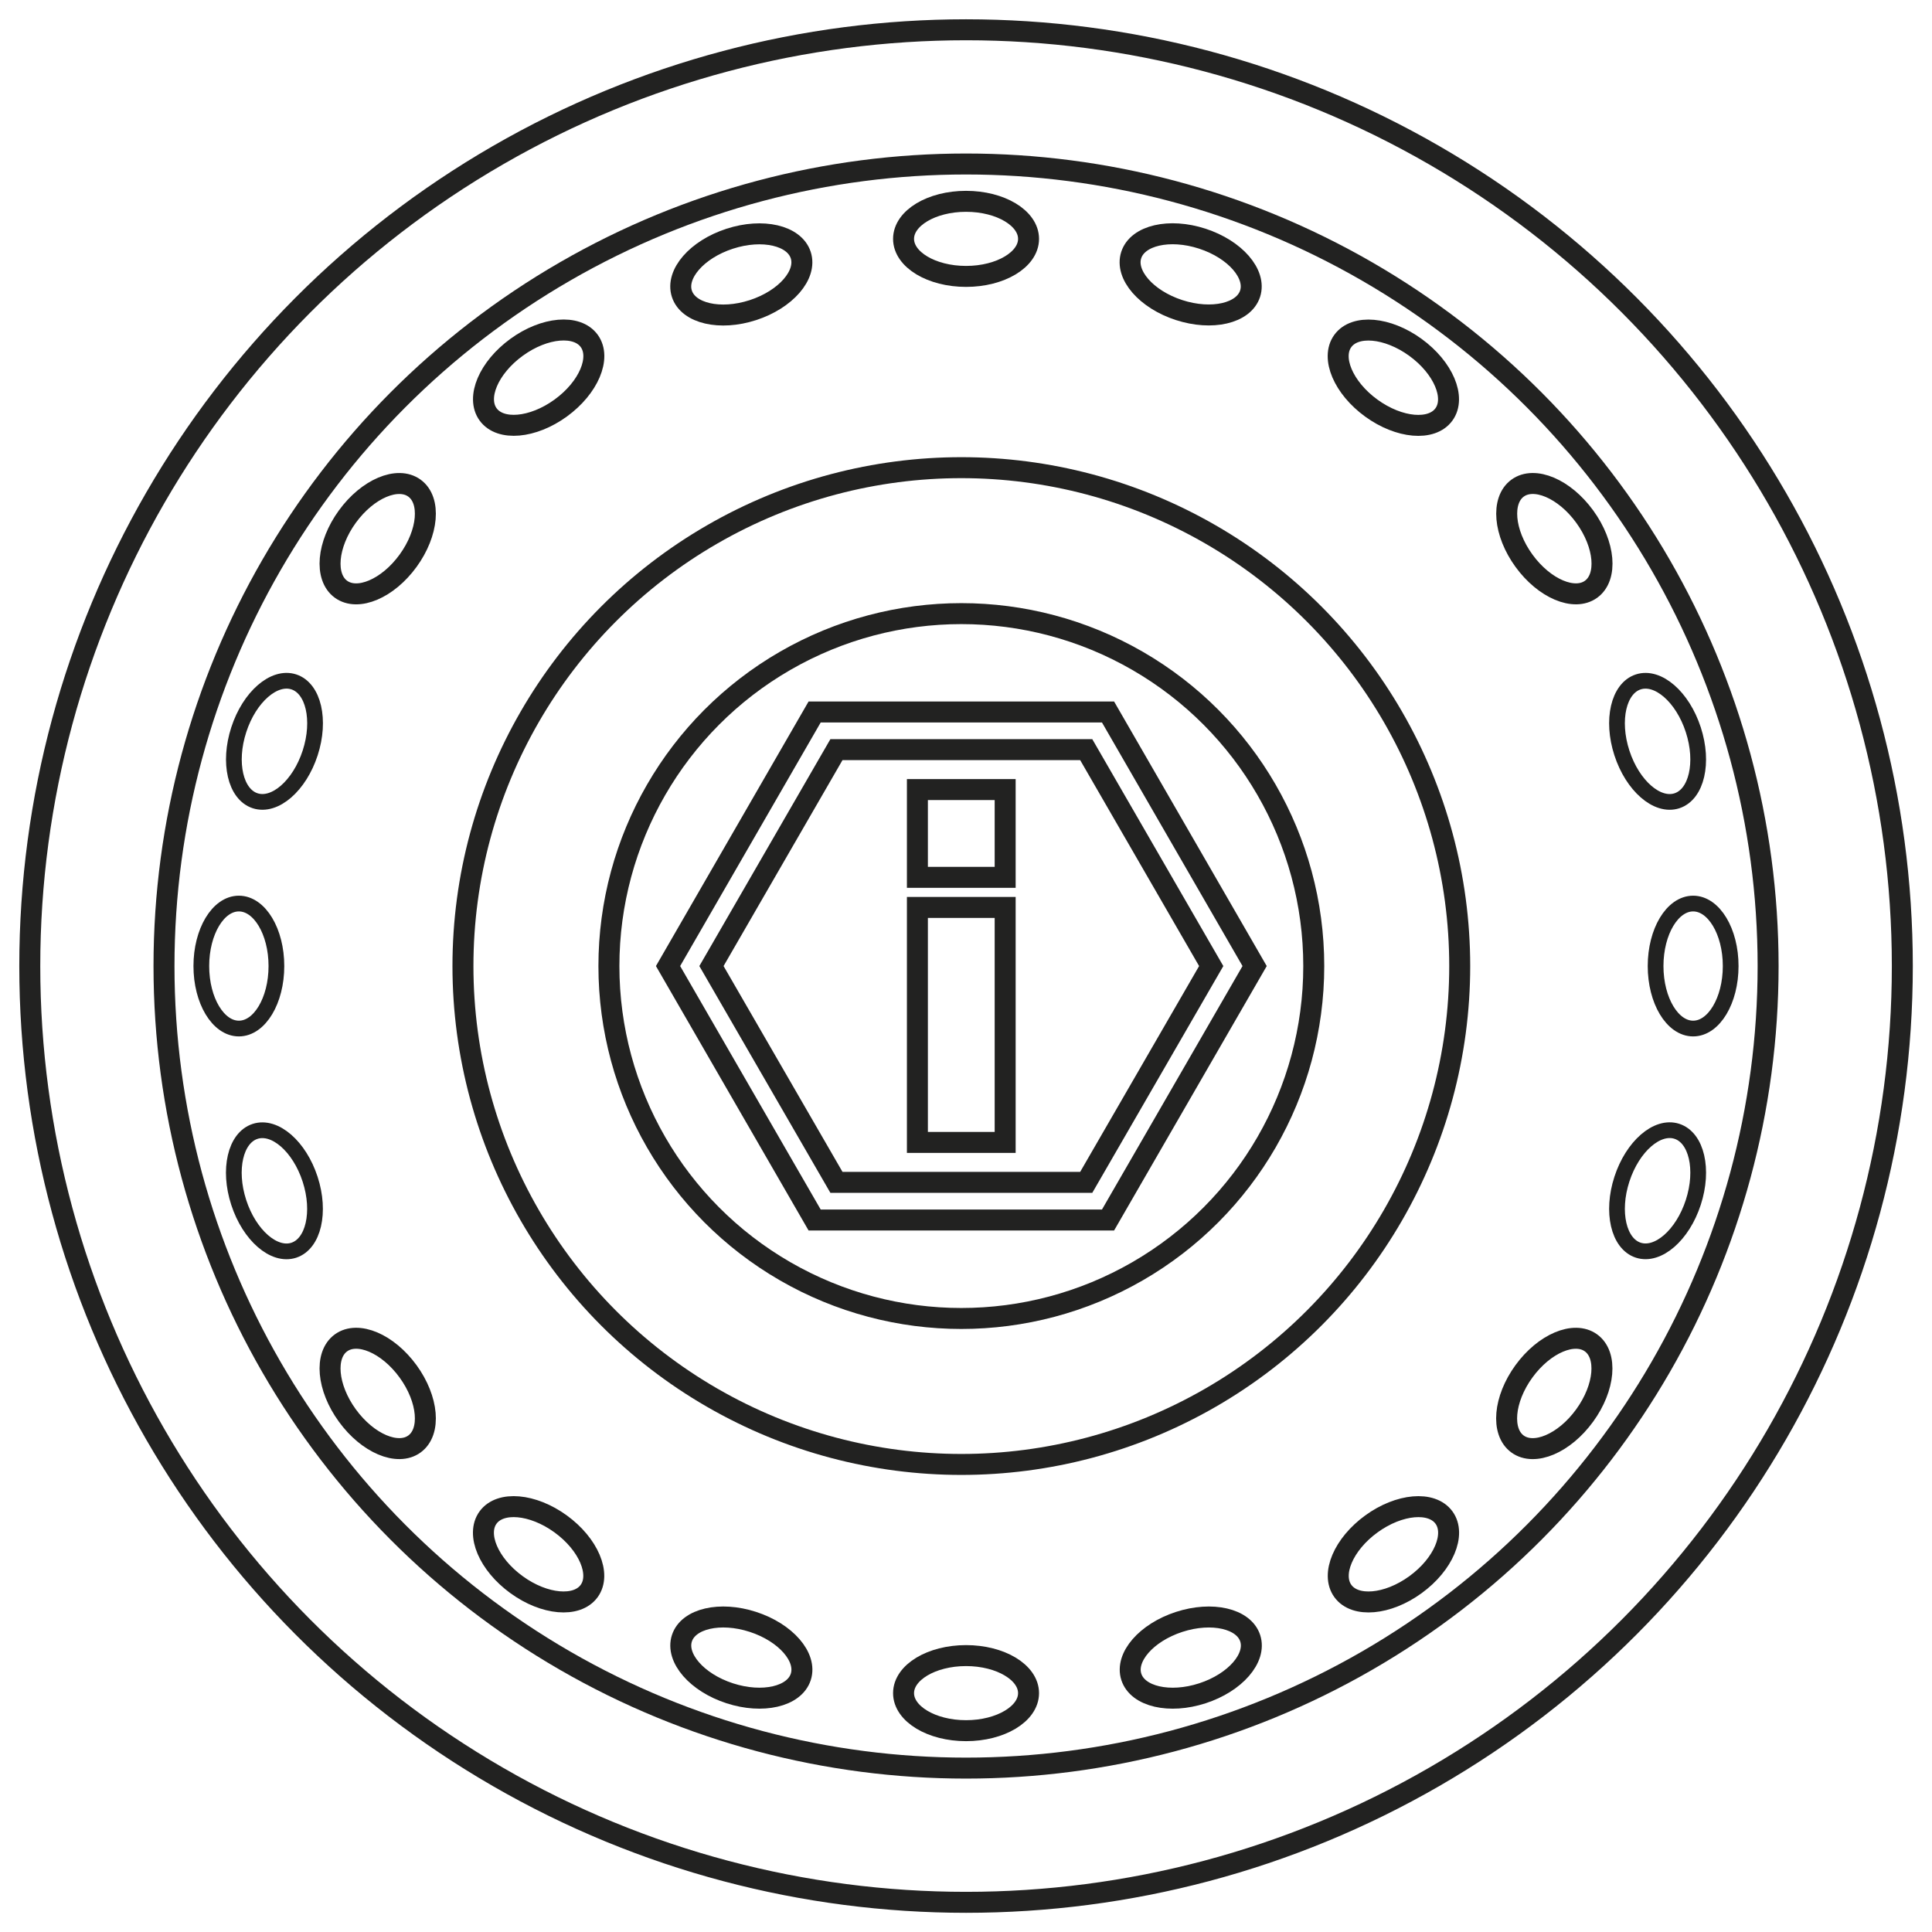 <svg id="Black" xmlns="http://www.w3.org/2000/svg" viewBox="0 0 184.25 184.25"><defs><style>.cls-1,.cls-2,.cls-3{fill:none;stroke:#222221;stroke-miterlimit:10}.cls-1{stroke-width:2px}.cls-2{stroke-width:1.2px}.cls-3{stroke-width:1.5px}</style></defs><circle class="cls-1" cx="92.13" cy="92.13" r="89.29"/><circle class="cls-1" cx="91.68" cy="92.13" r="47.53"/><circle class="cls-1" cx="92.13" cy="92.13" r="76.49"/><ellipse class="cls-2" cx="22.78" cy="92.13" rx="3.58" ry="5.96"/><ellipse class="cls-2" cx="161.47" cy="92.13" rx="3.58" ry="5.96"/><ellipse class="cls-3" cx="22.78" cy="92.13" rx="3.58" ry="5.96"/><ellipse class="cls-3" cx="161.47" cy="92.13" rx="3.58" ry="5.96"/><ellipse class="cls-1" cx="36.02" cy="51.37" rx="5.96" ry="3.58" transform="rotate(-54 36.024 51.37)"/><ellipse class="cls-1" cx="148.23" cy="132.89" rx="5.96" ry="3.58" transform="rotate(-54 148.229 132.892)"/><ellipse class="cls-1" cx="70.7" cy="26.17" rx="5.96" ry="3.58" transform="rotate(-18 70.704 26.181)"/><ellipse class="cls-1" cx="113.56" cy="158.08" rx="5.96" ry="3.58" transform="rotate(-18 113.564 158.076)"/><ellipse class="cls-1" cx="113.56" cy="26.17" rx="3.58" ry="5.96" transform="rotate(-72 113.552 26.174)"/><ellipse class="cls-1" cx="70.7" cy="158.08" rx="3.58" ry="5.96" transform="rotate(-72 70.7 158.08)"/><ellipse class="cls-1" cx="148.23" cy="51.37" rx="3.58" ry="5.96" transform="rotate(-36 148.235 51.363)"/><ellipse class="cls-1" cx="36.02" cy="132.89" rx="3.58" ry="5.96" transform="rotate(-36 36.018 132.887)"/><ellipse class="cls-2" cx="158.08" cy="70.7" rx="3.58" ry="5.96" transform="rotate(-18 158.081 70.699)"/><ellipse class="cls-2" cx="26.17" cy="113.56" rx="3.58" ry="5.96" transform="rotate(-18 26.186 113.559)"/><ellipse class="cls-3" cx="158.08" cy="70.7" rx="3.58" ry="5.96" transform="rotate(-18 158.081 70.699)"/><ellipse class="cls-3" cx="26.17" cy="113.56" rx="3.58" ry="5.96" transform="rotate(-18 26.186 113.559)"/><ellipse class="cls-2" cx="158.08" cy="113.56" rx="5.96" ry="3.58" transform="rotate(-72 158.08 113.559)"/><ellipse class="cls-2" cx="26.17" cy="70.7" rx="5.96" ry="3.58" transform="rotate(-72 26.172 70.695)"/><ellipse class="cls-3" cx="158.08" cy="113.56" rx="5.96" ry="3.58" transform="rotate(-72 158.08 113.559)"/><ellipse class="cls-3" cx="26.17" cy="70.7" rx="5.96" ry="3.58" transform="rotate(-72 26.172 70.695)"/><ellipse class="cls-1" cx="132.89" cy="148.23" rx="5.96" ry="3.58" transform="rotate(-36 132.889 148.233)"/><ellipse class="cls-1" cx="51.37" cy="36.02" rx="5.96" ry="3.58" transform="rotate(-36 51.365 36.016)"/><ellipse class="cls-1" cx="92.13" cy="161.47" rx="5.96" ry="3.58"/><ellipse class="cls-1" cx="92.13" cy="22.78" rx="5.96" ry="3.58"/><ellipse class="cls-1" cx="51.37" cy="148.23" rx="3.58" ry="5.96" transform="rotate(-54 51.366 148.234)"/><ellipse class="cls-1" cx="132.89" cy="36.02" rx="3.58" ry="5.96" transform="rotate(-54 132.888 36.03)"/><circle class="cls-1" cx="91.68" cy="92.13" r="33.61"/><path class="cls-1" d="M105.67 67.9H77.69L63.71 92.13l13.98 24.22h27.98l13.98-24.22-13.98-24.23z"/><path class="cls-1" d="M103.59 71.49H79.77L67.85 92.13l11.92 20.63h23.82l11.92-20.63-11.92-20.64z"/><path class="cls-1" d="M87.49 86.54h8.37v22.41h-8.37zm0-11.24h8.37v8.37h-8.37z"/><path d="M87.49 86.54h8.37v22.41h-8.37zm0-11.24h8.37v8.37h-8.37z" stroke-width=".5" fill="none" stroke="#222221" stroke-miterlimit="10"/></svg>